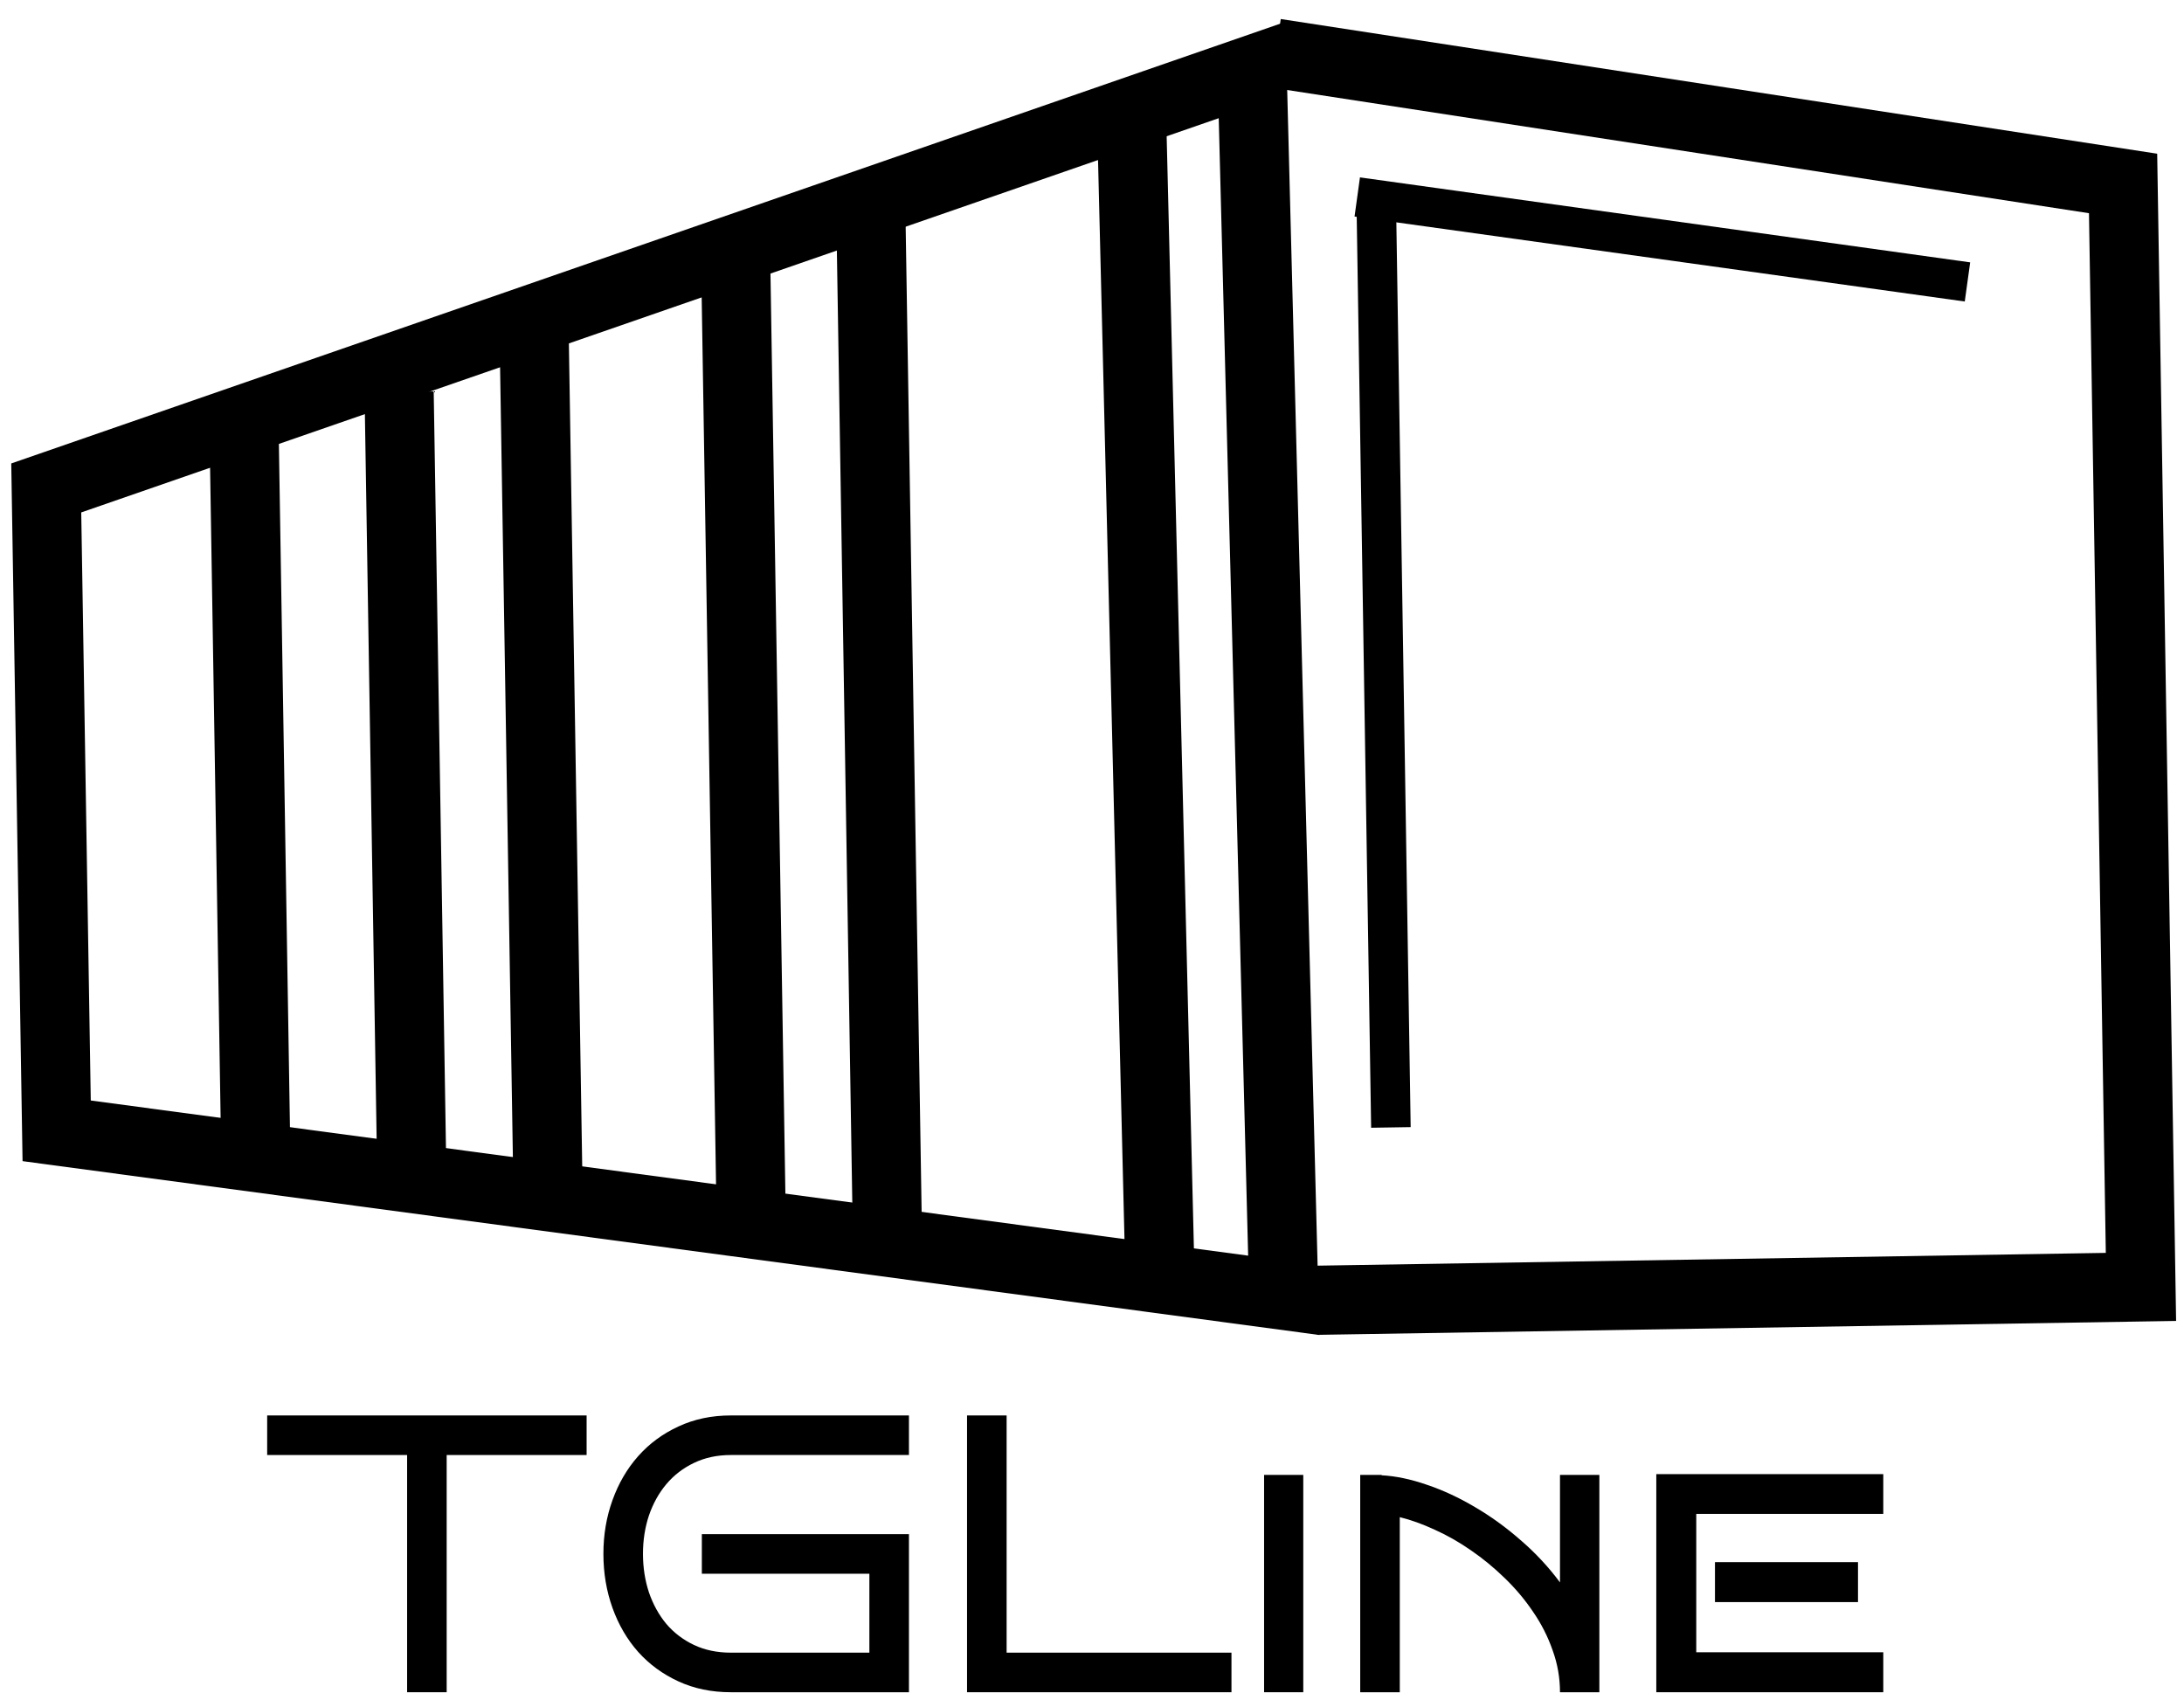 <svg preserveAspectRatio="xMidYMid meet" viewBox="0 0 221 172" fill="none" xmlns="http://www.w3.org/2000/svg">
<path d="M190.57 171.24H167.602V149.17H190.57V153.193H171.645V167.197H190.57V171.24ZM188.012 162.119H173.539V158.076H188.012V162.119Z" fill="black"/>
<path d="M157.856 171.24C157.856 169.782 157.608 168.369 157.113 167.002C156.632 165.622 155.974 164.326 155.141 163.115C154.32 161.891 153.363 160.752 152.27 159.697C151.189 158.643 150.05 157.705 148.852 156.885C147.654 156.051 146.43 155.355 145.18 154.795C143.943 154.222 142.765 153.799 141.645 153.525V171.24H137.641V149.248H139.809V149.287C141.241 149.365 142.765 149.684 144.379 150.244C146.007 150.791 147.621 151.54 149.223 152.49C150.837 153.428 152.387 154.548 153.871 155.85C155.369 157.139 156.697 158.564 157.856 160.127V149.248H161.84V171.24H157.856Z" fill="black"/>
<path d="M131.879 171.24H127.914V149.248H131.879V171.24Z" fill="black"/>
<path d="M124.613 171.24H97.856V143.232H101.86V167.236H124.613V171.24Z" fill="black"/>
<path d="M91.977 171.24H73.949C72.009 171.24 70.245 170.876 68.656 170.146C67.068 169.417 65.707 168.421 64.574 167.158C63.455 165.895 62.589 164.411 61.977 162.705C61.365 160.999 61.059 159.176 61.059 157.236C61.059 155.309 61.365 153.499 61.977 151.807C62.589 150.101 63.455 148.617 64.574 147.354C65.707 146.077 67.068 145.075 68.656 144.346C70.245 143.604 72.009 143.232 73.949 143.232H91.977V147.236H73.949C72.569 147.236 71.326 147.503 70.219 148.037C69.125 148.558 68.194 149.274 67.426 150.186C66.671 151.084 66.085 152.139 65.668 153.35C65.264 154.561 65.063 155.856 65.063 157.236C65.063 158.617 65.264 159.919 65.668 161.143C66.085 162.354 66.671 163.415 67.426 164.326C68.194 165.225 69.125 165.934 70.219 166.455C71.326 166.976 72.569 167.236 73.949 167.236H87.973V159.248H71.02V155.244H91.977V171.24Z" fill="black"/>
<path d="M45.199 171.24H41.196V147.236H27.035V143.232H59.36V147.236H45.199V171.24Z" fill="black"/>
<path fill-rule="evenodd" clip-rule="evenodd" d="M133.511 135.092L2.283 117.498L1.139 46.897L130.074 2.212L133.511 135.092ZM126.301 127.063L123.324 11.96L8.221 51.852L9.185 111.361L126.301 127.063Z" fill="black"/>
<path fill-rule="evenodd" clip-rule="evenodd" d="M220.201 133.668L133.283 135.076L133.17 128.077L213.088 126.782L211.384 21.575L128.539 8.845L129.602 1.926L218.287 15.554L220.201 133.668Z" fill="black"/>
<path fill-rule="evenodd" clip-rule="evenodd" d="M138.746 114.119L137.285 21.772L141.285 21.709L142.746 114.055L138.746 114.119Z" fill="black"/>
<path fill-rule="evenodd" clip-rule="evenodd" d="M137.615 17.95L199.363 26.549L198.815 30.51L137.067 21.911L137.615 17.95Z" fill="black"/>
<path fill-rule="evenodd" clip-rule="evenodd" d="M113.879 129.145L110.962 10.109L117.96 9.94L120.877 128.976L113.879 129.145Z" fill="black"/>
<path fill-rule="evenodd" clip-rule="evenodd" d="M86.29 124.526L84.621 21.519L91.62 21.406L93.289 124.412L86.29 124.526Z" fill="black"/>
<path fill-rule="evenodd" clip-rule="evenodd" d="M72.523 123.904L70.936 25.963L77.935 25.85L79.522 123.791L72.523 123.904Z" fill="black"/>
<path fill-rule="evenodd" clip-rule="evenodd" d="M51.941 119.706L50.566 34.852L57.565 34.739L58.94 119.592L51.941 119.706Z" fill="black"/>
<path fill-rule="evenodd" clip-rule="evenodd" d="M38.16 118.24L36.888 39.719L43.887 39.605L45.159 118.127L38.16 118.24Z" fill="black"/>
<path fill-rule="evenodd" clip-rule="evenodd" d="M22.377 116.385L21.211 44.407L28.21 44.294L29.376 116.271L22.377 116.385Z" fill="black"/>
</svg>
